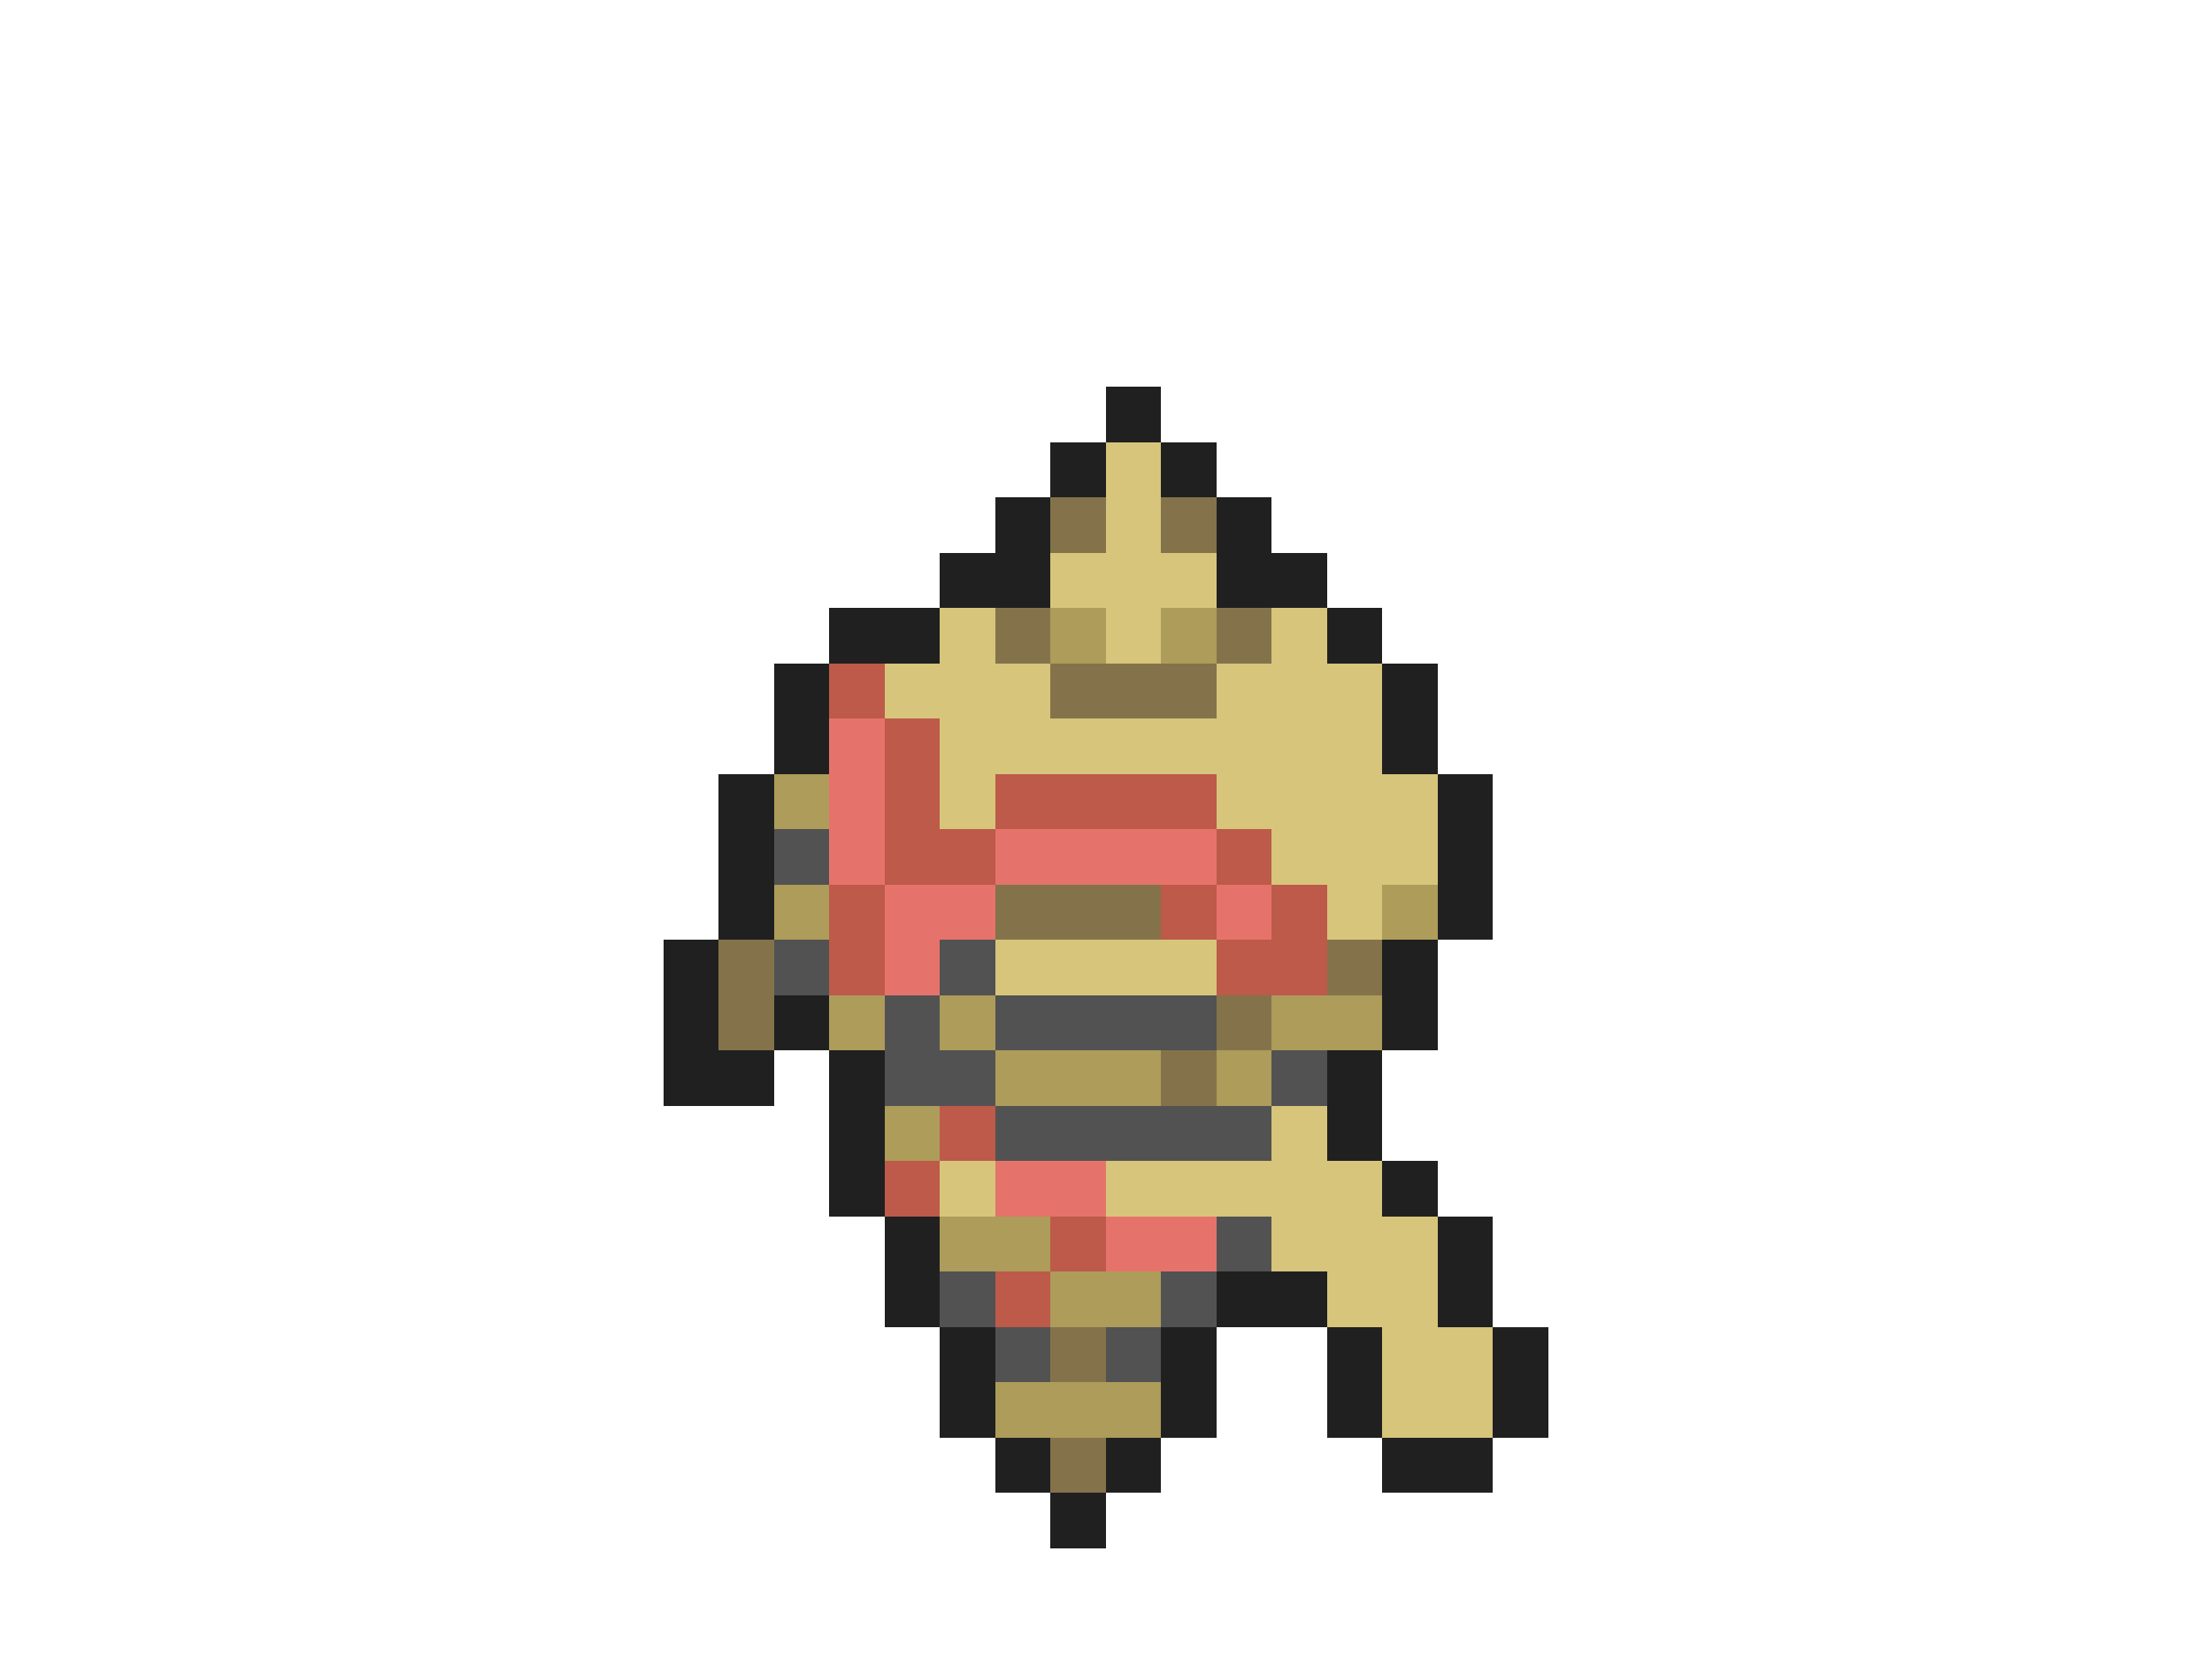 <svg xmlns="http://www.w3.org/2000/svg" viewBox="0 -0.5 40 30" shape-rendering="crispEdges">
<path stroke="#202020" d="M20 7h1M19 8h1M21 8h1M18 9h1M22 9h1M17 10h2M22 10h2M15 11h2M24 11h1M14 12h1M25 12h1M14 13h1M25 13h1M13 14h1M26 14h1M13 15h1M26 15h1M13 16h1M26 16h1M12 17h1M25 17h1M12 18h1M14 18h1M25 18h1M12 19h2M15 19h1M24 19h1M15 20h1M24 20h1M15 21h1M25 21h1M16 22h1M26 22h1M16 23h1M22 23h2M26 23h1M17 24h1M21 24h1M24 24h1M27 24h1M17 25h1M21 25h1M24 25h1M27 25h1M18 26h1M20 26h1M25 26h2M19 27h1" />
<path stroke="#d6c57b" d="M20 8h1M20 9h1M19 10h3M17 11h1M20 11h1M23 11h1M16 12h3M22 12h3M17 13h8M17 14h1M22 14h4M23 15h3M24 16h1M18 17h4M23 20h1M17 21h1M20 21h5M23 22h3M24 23h2M25 24h2M25 25h2" />
<path stroke="#84734a" d="M19 9h1M21 9h1M18 11h1M22 11h1M19 12h3M18 16h3M13 17h1M24 17h1M13 18h1M22 18h1M21 19h1M19 24h1M19 26h1" />
<path stroke="#ad9c5a" d="M19 11h1M21 11h1M14 14h1M14 16h1M25 16h1M15 18h1M17 18h1M23 18h2M18 19h3M22 19h1M16 20h1M17 22h2M19 23h2M18 25h3" />
<path stroke="#bd5a4a" d="M15 12h1M16 13h1M16 14h1M18 14h4M16 15h2M22 15h1M15 16h1M21 16h1M23 16h1M15 17h1M22 17h2M17 20h1M16 21h1M19 22h1M18 23h1" />
<path stroke="#e6736b" d="M15 13h1M15 14h1M15 15h1M18 15h4M16 16h2M22 16h1M16 17h1M18 21h2M20 22h2" />
<path stroke="#525252" d="M14 15h1M14 17h1M17 17h1M16 18h1M18 18h4M16 19h2M23 19h1M18 20h5M22 22h1M17 23h1M21 23h1M18 24h1M20 24h1" />
</svg>
